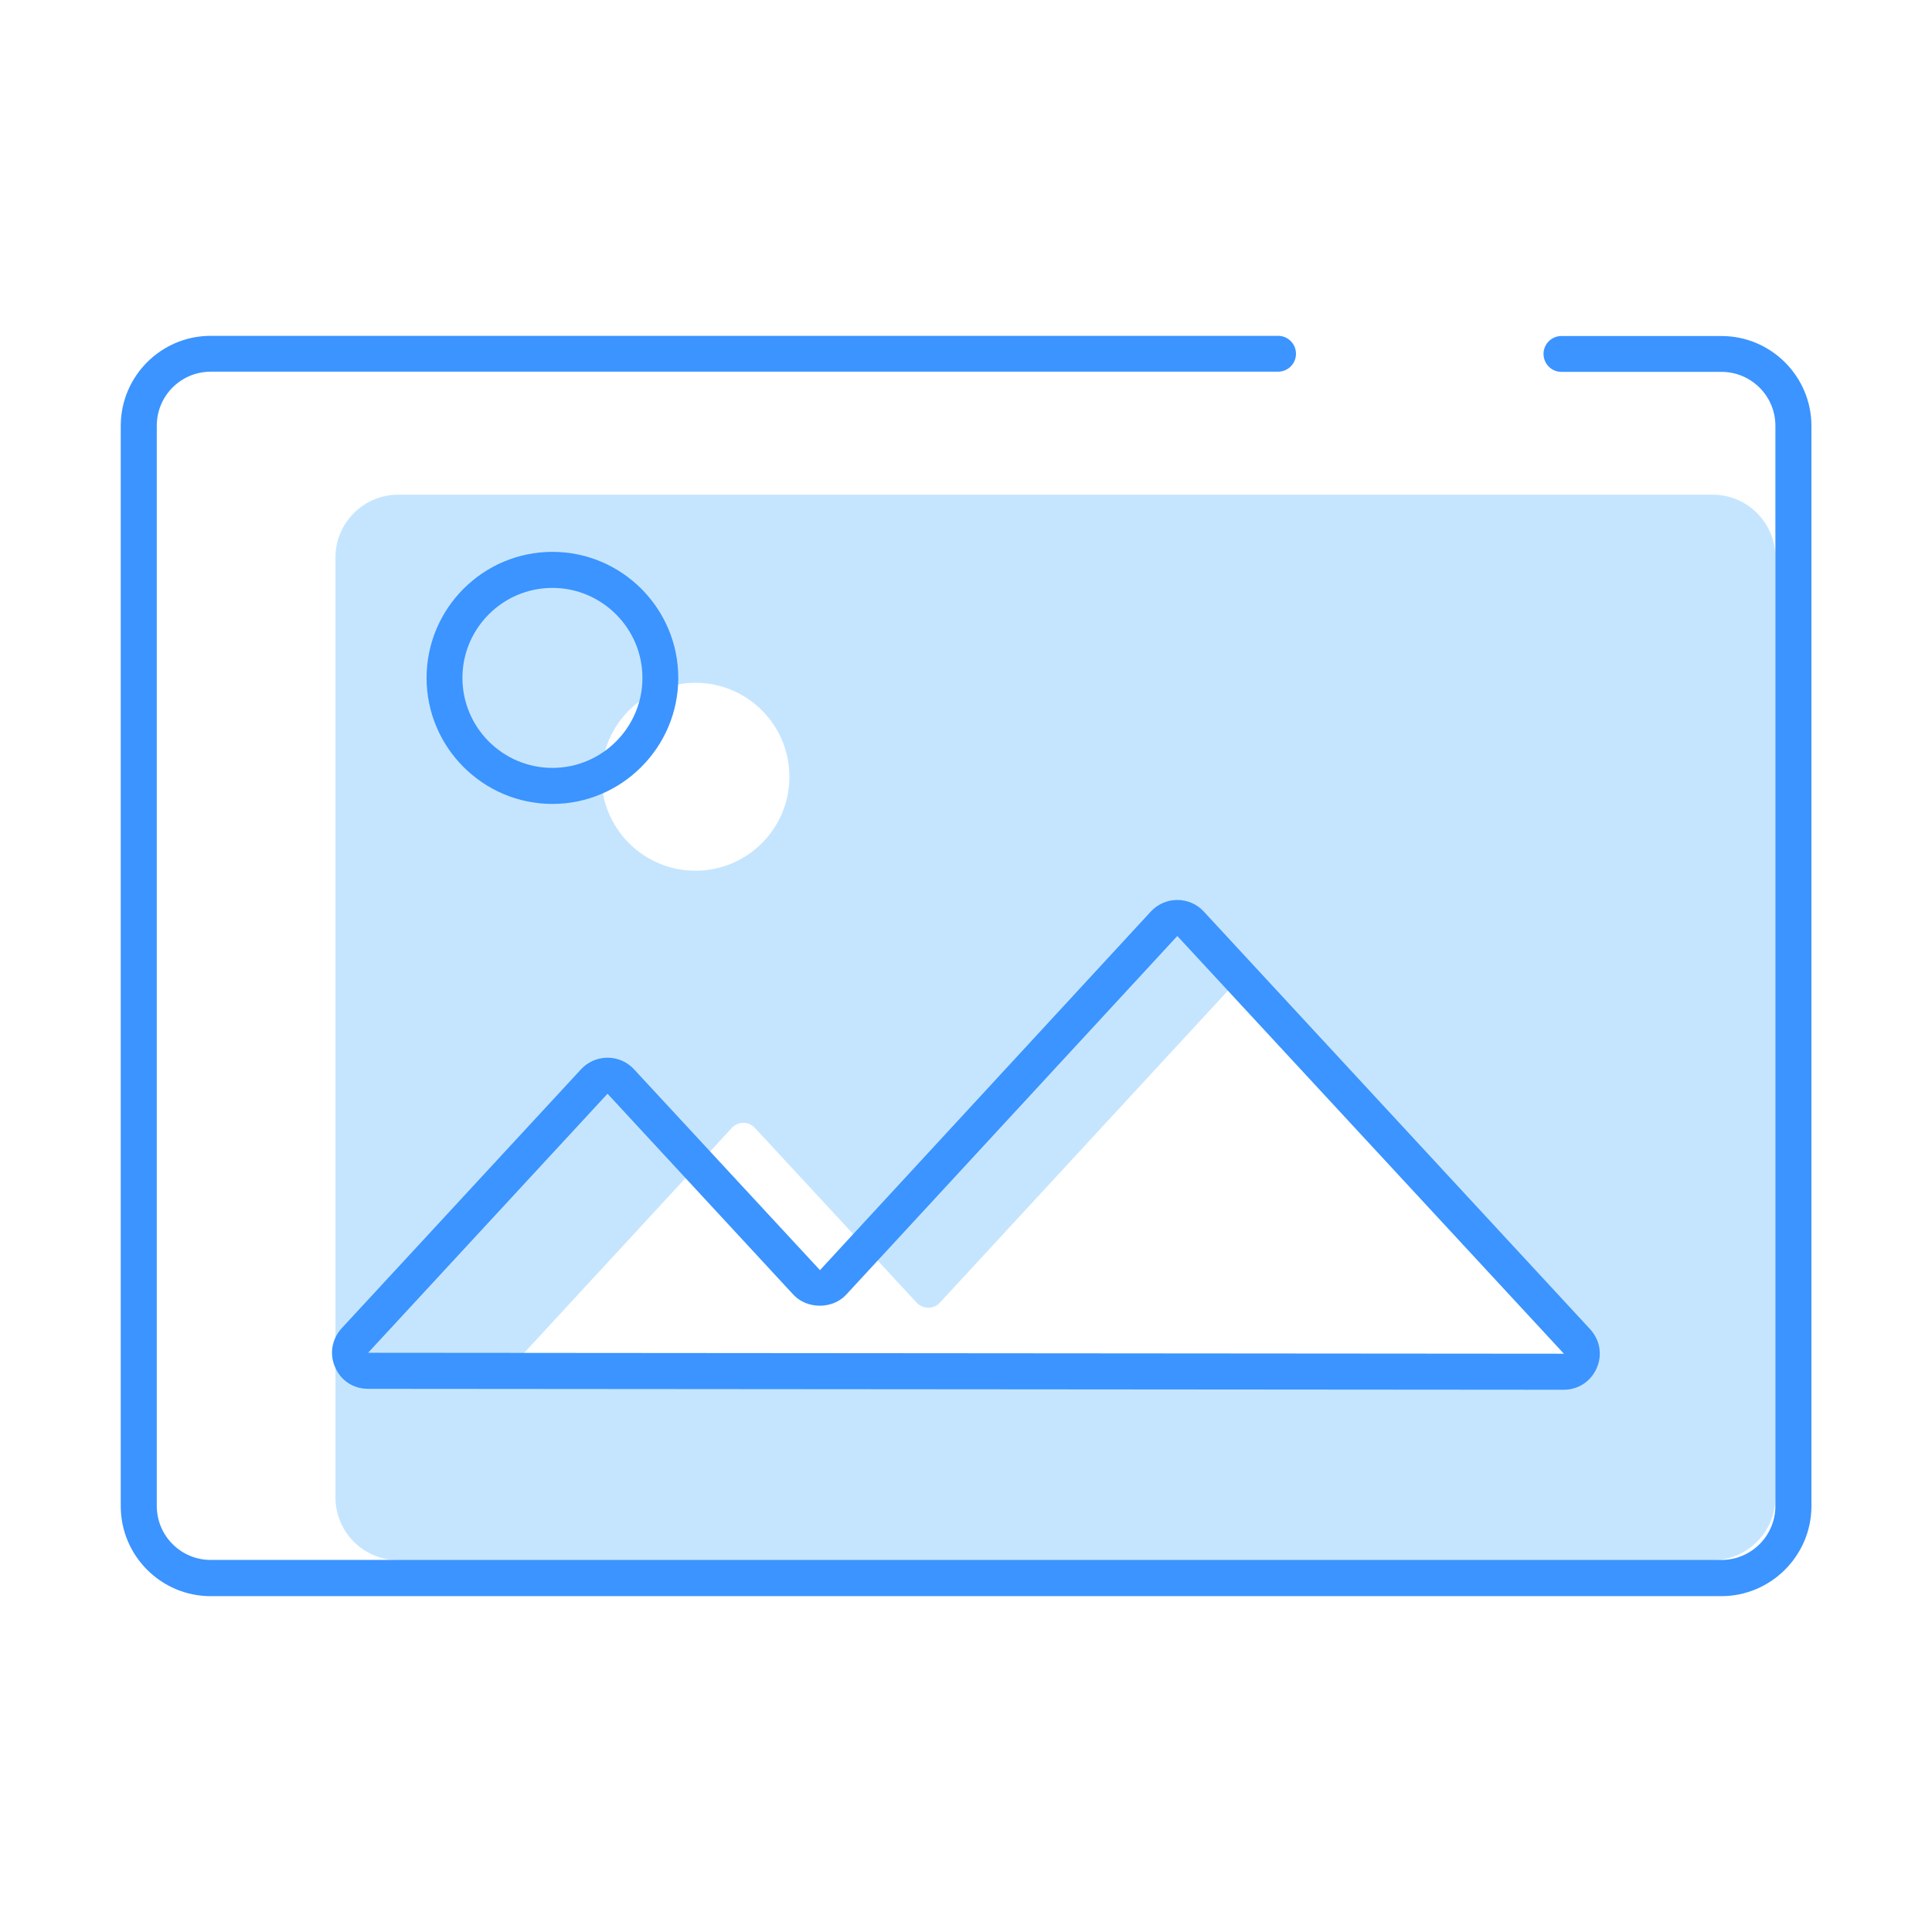 <?xml version="1.0" standalone="no"?><!DOCTYPE svg PUBLIC "-//W3C//DTD SVG 1.1//EN" "http://www.w3.org/Graphics/SVG/1.1/DTD/svg11.dtd"><svg t="1626008052372" class="icon" viewBox="0 0 1024 1024" version="1.1" xmlns="http://www.w3.org/2000/svg" p-id="32602" xmlns:xlink="http://www.w3.org/1999/xlink" width="200" height="200"><defs><style type="text/css"></style></defs><path d="M703.3 262.2H211c-18.3 0-33.2 15-33.2 33.2v498.3c0 18.3 14.9 33.2 33.2 33.2h696.8c18.3 0 33.2-15 33.2-33.2V295.4c0-18.3-14.9-33.2-33.2-33.2H834m-465.4 99.7c27.5 0 49.8 22.3 49.8 49.8 0 27.5-22.3 49.8-49.8 49.8s-49.8-22.3-49.8-49.8c0-27.5 22.3-49.8 49.8-49.8z m91.6 369.5l-176.6-0.1c-7.2 0-11-8.6-6.1-13.9l110.4-119.6c3.3-3.5 8.9-3.6 12.2 0l85.8 92.7c3.3 3.5 8.9 3.5 12.2 0l152.7-165.4c3.3-3.5 8.9-3.6 12.2 0l178.3 192.7c4.9 5.3 1.2 14-6.1 14l-375-0.4z" fill="#C5E5FF" p-id="32603"></path><path d="M912.3 846H111.7C85.4 846 64 824.6 64 798.3V225.7c0-26.3 21.4-47.7 47.7-47.7h565.7c5.3 0 9.5 4.3 9.5 9.5 0 5.3-4.3 9.5-9.5 9.5H111.7c-15.8 0-28.6 12.8-28.6 28.6v572.6c0 15.8 12.8 28.6 28.6 28.6h800.7c15.8 0 28.6-12.8 28.6-28.6V225.7c0-15.8-12.8-28.6-28.6-28.6h-84.8c-5.3 0-9.5-4.3-9.5-9.5 0-5.3 4.3-9.5 9.5-9.5h84.8c26.3 0 47.7 21.4 47.7 47.7v572.6c-0.1 26.2-21.5 47.6-47.8 47.6z m-83.5-109.4l-633.8-0.5c-7.7 0-14.4-4.4-17.4-11.5-3.1-7-1.7-14.9 3.5-20.6L308 566.7c3.6-3.9 8.7-6.1 14-6.1 5.3 0 10.4 2.2 14 6.1l98.6 106.5L610 483.1c3.6-3.9 8.7-6.1 14-6.1 5.3 0 10.4 2.2 14 6.1l204.8 221.4c5.2 5.7 6.6 13.5 3.5 20.6-3.1 7.1-9.8 11.5-17.5 11.5zM322 579.7L195.1 717l633.8 0.5L624 496.1 448.5 686.2c-7.2 7.8-20.8 7.8-28 0L322 579.7z m-29.2-153.6c-36.8 0-66.7-30-66.7-66.8s29.9-66.8 66.7-66.8 66.7 30 66.7 66.8-30 66.8-66.7 66.8z m0-114.5c-26.3 0-47.7 21.4-47.7 47.7 0 26.3 21.4 47.7 47.7 47.7s47.7-21.4 47.7-47.7-21.5-47.7-47.7-47.7z" fill="#3B94FF" p-id="32604"></path></svg>
